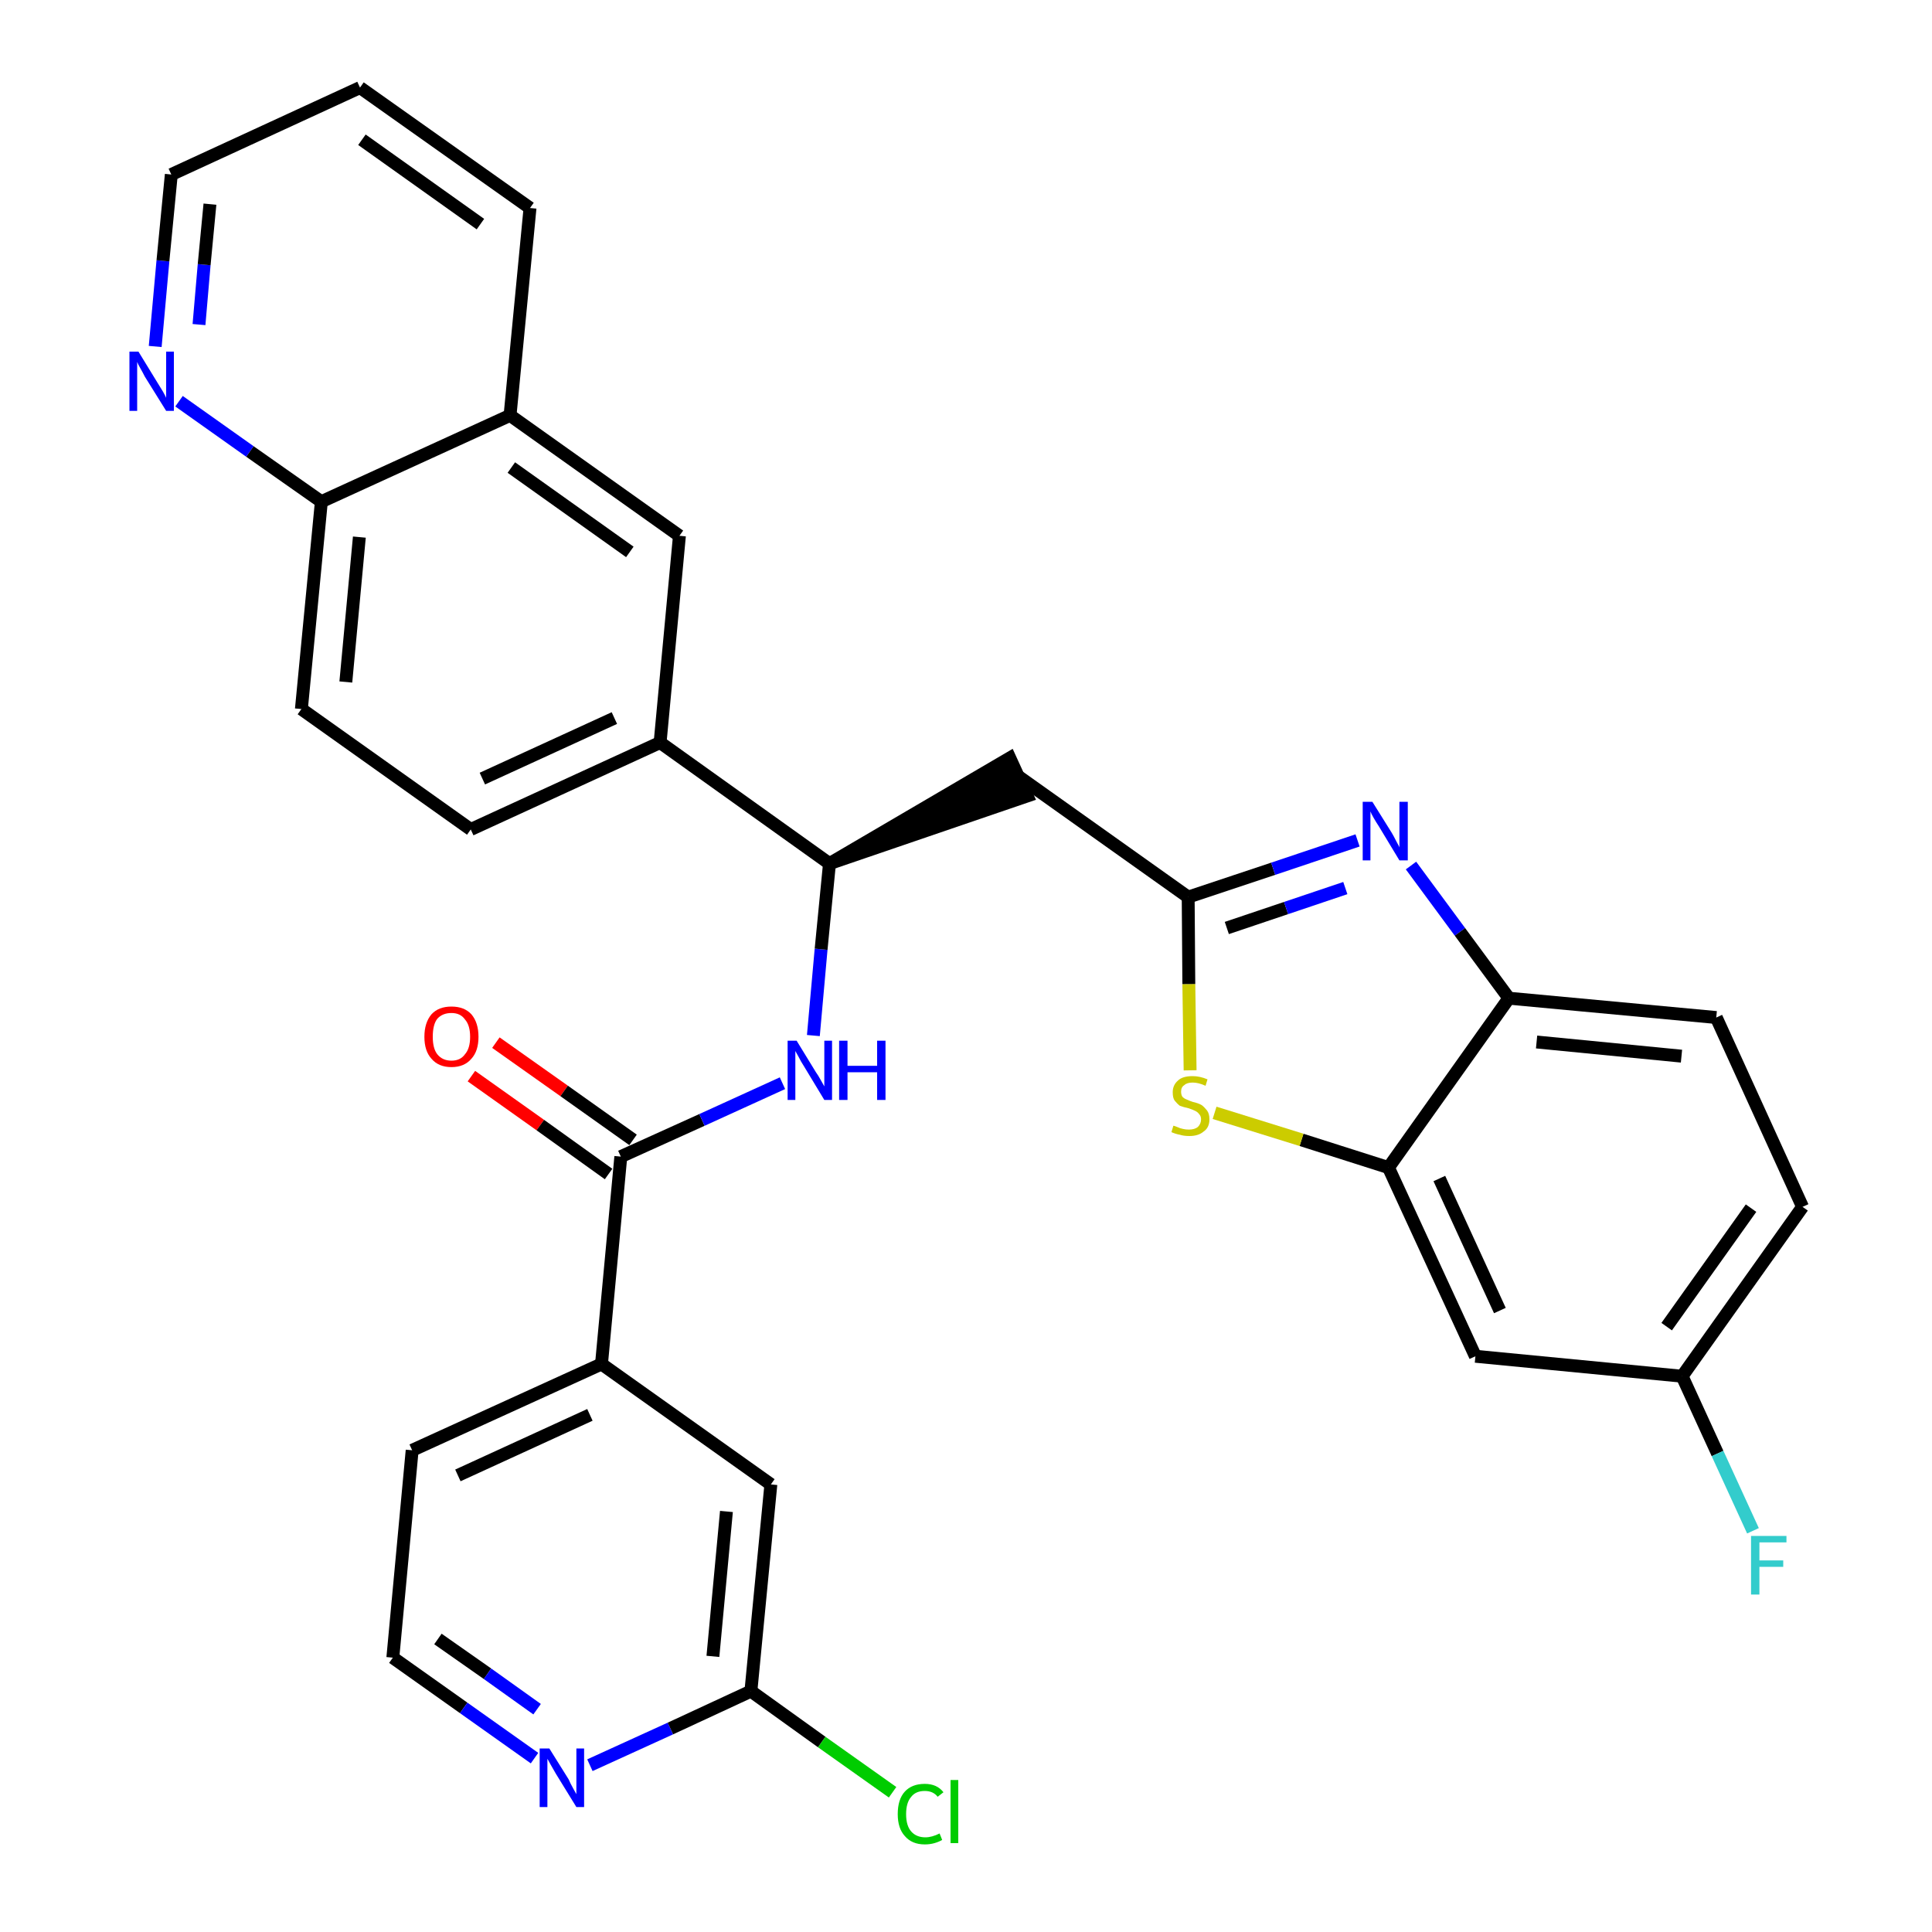 <?xml version='1.0' encoding='iso-8859-1'?>
<svg version='1.1' baseProfile='full'
              xmlns='http://www.w3.org/2000/svg'
                      xmlns:rdkit='http://www.rdkit.org/xml'
                      xmlns:xlink='http://www.w3.org/1999/xlink'
                  xml:space='preserve'
width='300px' height='300px' viewBox='0 0 300 300'>
<!-- END OF HEADER -->
<path class='bond-0 atom-0 atom-1' d='M 73.2,167.1 L 83.9,174.7' style='fill:none;fill-rule:evenodd;stroke:#FF0000;stroke-width:2.0px;stroke-linecap:butt;stroke-linejoin:miter;stroke-opacity:1' />
<path class='bond-0 atom-0 atom-1' d='M 83.9,174.7 L 94.5,182.3' style='fill:none;fill-rule:evenodd;stroke:#000000;stroke-width:2.0px;stroke-linecap:butt;stroke-linejoin:miter;stroke-opacity:1' />
<path class='bond-0 atom-0 atom-1' d='M 77.0,161.9 L 87.6,169.4' style='fill:none;fill-rule:evenodd;stroke:#FF0000;stroke-width:2.0px;stroke-linecap:butt;stroke-linejoin:miter;stroke-opacity:1' />
<path class='bond-0 atom-0 atom-1' d='M 87.6,169.4 L 98.3,177.0' style='fill:none;fill-rule:evenodd;stroke:#000000;stroke-width:2.0px;stroke-linecap:butt;stroke-linejoin:miter;stroke-opacity:1' />
<path class='bond-1 atom-1 atom-2' d='M 96.4,179.6 L 109.0,173.9' style='fill:none;fill-rule:evenodd;stroke:#000000;stroke-width:2.0px;stroke-linecap:butt;stroke-linejoin:miter;stroke-opacity:1' />
<path class='bond-1 atom-1 atom-2' d='M 109.0,173.9 L 121.5,168.2' style='fill:none;fill-rule:evenodd;stroke:#0000FF;stroke-width:2.0px;stroke-linecap:butt;stroke-linejoin:miter;stroke-opacity:1' />
<path class='bond-24 atom-1 atom-25' d='M 96.4,179.6 L 93.4,211.8' style='fill:none;fill-rule:evenodd;stroke:#000000;stroke-width:2.0px;stroke-linecap:butt;stroke-linejoin:miter;stroke-opacity:1' />
<path class='bond-2 atom-2 atom-3' d='M 126.3,160.8 L 127.5,147.4' style='fill:none;fill-rule:evenodd;stroke:#0000FF;stroke-width:2.0px;stroke-linecap:butt;stroke-linejoin:miter;stroke-opacity:1' />
<path class='bond-2 atom-2 atom-3' d='M 127.5,147.4 L 128.8,134.1' style='fill:none;fill-rule:evenodd;stroke:#000000;stroke-width:2.0px;stroke-linecap:butt;stroke-linejoin:miter;stroke-opacity:1' />
<path class='bond-3 atom-3 atom-4' d='M 128.8,134.1 L 159.5,123.6 L 156.8,117.7 Z' style='fill:#000000;fill-rule:evenodd;fill-opacity:1;stroke:#000000;stroke-width:2.0px;stroke-linecap:butt;stroke-linejoin:miter;stroke-opacity:1;' />
<path class='bond-14 atom-3 atom-15' d='M 128.8,134.1 L 102.5,115.3' style='fill:none;fill-rule:evenodd;stroke:#000000;stroke-width:2.0px;stroke-linecap:butt;stroke-linejoin:miter;stroke-opacity:1' />
<path class='bond-4 atom-4 atom-5' d='M 158.2,120.6 L 184.5,139.3' style='fill:none;fill-rule:evenodd;stroke:#000000;stroke-width:2.0px;stroke-linecap:butt;stroke-linejoin:miter;stroke-opacity:1' />
<path class='bond-5 atom-5 atom-6' d='M 184.5,139.3 L 197.7,134.9' style='fill:none;fill-rule:evenodd;stroke:#000000;stroke-width:2.0px;stroke-linecap:butt;stroke-linejoin:miter;stroke-opacity:1' />
<path class='bond-5 atom-5 atom-6' d='M 197.7,134.9 L 210.8,130.5' style='fill:none;fill-rule:evenodd;stroke:#0000FF;stroke-width:2.0px;stroke-linecap:butt;stroke-linejoin:miter;stroke-opacity:1' />
<path class='bond-5 atom-5 atom-6' d='M 190.5,144.1 L 199.7,141.0' style='fill:none;fill-rule:evenodd;stroke:#000000;stroke-width:2.0px;stroke-linecap:butt;stroke-linejoin:miter;stroke-opacity:1' />
<path class='bond-5 atom-5 atom-6' d='M 199.7,141.0 L 208.9,137.9' style='fill:none;fill-rule:evenodd;stroke:#0000FF;stroke-width:2.0px;stroke-linecap:butt;stroke-linejoin:miter;stroke-opacity:1' />
<path class='bond-31 atom-14 atom-5' d='M 184.8,166.2 L 184.6,152.8' style='fill:none;fill-rule:evenodd;stroke:#CCCC00;stroke-width:2.0px;stroke-linecap:butt;stroke-linejoin:miter;stroke-opacity:1' />
<path class='bond-31 atom-14 atom-5' d='M 184.6,152.8 L 184.5,139.3' style='fill:none;fill-rule:evenodd;stroke:#000000;stroke-width:2.0px;stroke-linecap:butt;stroke-linejoin:miter;stroke-opacity:1' />
<path class='bond-6 atom-6 atom-7' d='M 219.1,134.4 L 226.7,144.7' style='fill:none;fill-rule:evenodd;stroke:#0000FF;stroke-width:2.0px;stroke-linecap:butt;stroke-linejoin:miter;stroke-opacity:1' />
<path class='bond-6 atom-6 atom-7' d='M 226.7,144.7 L 234.3,155.0' style='fill:none;fill-rule:evenodd;stroke:#000000;stroke-width:2.0px;stroke-linecap:butt;stroke-linejoin:miter;stroke-opacity:1' />
<path class='bond-7 atom-7 atom-8' d='M 234.3,155.0 L 266.5,158.0' style='fill:none;fill-rule:evenodd;stroke:#000000;stroke-width:2.0px;stroke-linecap:butt;stroke-linejoin:miter;stroke-opacity:1' />
<path class='bond-7 atom-7 atom-8' d='M 238.6,161.8 L 261.1,164.0' style='fill:none;fill-rule:evenodd;stroke:#000000;stroke-width:2.0px;stroke-linecap:butt;stroke-linejoin:miter;stroke-opacity:1' />
<path class='bond-34 atom-13 atom-7' d='M 215.6,181.3 L 234.3,155.0' style='fill:none;fill-rule:evenodd;stroke:#000000;stroke-width:2.0px;stroke-linecap:butt;stroke-linejoin:miter;stroke-opacity:1' />
<path class='bond-8 atom-8 atom-9' d='M 266.5,158.0 L 279.9,187.4' style='fill:none;fill-rule:evenodd;stroke:#000000;stroke-width:2.0px;stroke-linecap:butt;stroke-linejoin:miter;stroke-opacity:1' />
<path class='bond-9 atom-9 atom-10' d='M 279.9,187.4 L 261.2,213.7' style='fill:none;fill-rule:evenodd;stroke:#000000;stroke-width:2.0px;stroke-linecap:butt;stroke-linejoin:miter;stroke-opacity:1' />
<path class='bond-9 atom-9 atom-10' d='M 271.9,187.6 L 258.8,206.0' style='fill:none;fill-rule:evenodd;stroke:#000000;stroke-width:2.0px;stroke-linecap:butt;stroke-linejoin:miter;stroke-opacity:1' />
<path class='bond-10 atom-10 atom-11' d='M 261.2,213.7 L 266.7,225.7' style='fill:none;fill-rule:evenodd;stroke:#000000;stroke-width:2.0px;stroke-linecap:butt;stroke-linejoin:miter;stroke-opacity:1' />
<path class='bond-10 atom-10 atom-11' d='M 266.7,225.7 L 272.2,237.7' style='fill:none;fill-rule:evenodd;stroke:#33CCCC;stroke-width:2.0px;stroke-linecap:butt;stroke-linejoin:miter;stroke-opacity:1' />
<path class='bond-11 atom-10 atom-12' d='M 261.2,213.7 L 229.1,210.6' style='fill:none;fill-rule:evenodd;stroke:#000000;stroke-width:2.0px;stroke-linecap:butt;stroke-linejoin:miter;stroke-opacity:1' />
<path class='bond-12 atom-12 atom-13' d='M 229.1,210.6 L 215.6,181.3' style='fill:none;fill-rule:evenodd;stroke:#000000;stroke-width:2.0px;stroke-linecap:butt;stroke-linejoin:miter;stroke-opacity:1' />
<path class='bond-12 atom-12 atom-13' d='M 232.9,203.5 L 223.5,183.0' style='fill:none;fill-rule:evenodd;stroke:#000000;stroke-width:2.0px;stroke-linecap:butt;stroke-linejoin:miter;stroke-opacity:1' />
<path class='bond-13 atom-13 atom-14' d='M 215.6,181.3 L 202.1,177.0' style='fill:none;fill-rule:evenodd;stroke:#000000;stroke-width:2.0px;stroke-linecap:butt;stroke-linejoin:miter;stroke-opacity:1' />
<path class='bond-13 atom-13 atom-14' d='M 202.1,177.0 L 188.6,172.8' style='fill:none;fill-rule:evenodd;stroke:#CCCC00;stroke-width:2.0px;stroke-linecap:butt;stroke-linejoin:miter;stroke-opacity:1' />
<path class='bond-15 atom-15 atom-16' d='M 102.5,115.3 L 73.1,128.8' style='fill:none;fill-rule:evenodd;stroke:#000000;stroke-width:2.0px;stroke-linecap:butt;stroke-linejoin:miter;stroke-opacity:1' />
<path class='bond-15 atom-15 atom-16' d='M 95.4,111.5 L 74.9,120.9' style='fill:none;fill-rule:evenodd;stroke:#000000;stroke-width:2.0px;stroke-linecap:butt;stroke-linejoin:miter;stroke-opacity:1' />
<path class='bond-32 atom-24 atom-15' d='M 105.5,83.2 L 102.5,115.3' style='fill:none;fill-rule:evenodd;stroke:#000000;stroke-width:2.0px;stroke-linecap:butt;stroke-linejoin:miter;stroke-opacity:1' />
<path class='bond-16 atom-16 atom-17' d='M 73.1,128.8 L 46.8,110.1' style='fill:none;fill-rule:evenodd;stroke:#000000;stroke-width:2.0px;stroke-linecap:butt;stroke-linejoin:miter;stroke-opacity:1' />
<path class='bond-17 atom-17 atom-18' d='M 46.8,110.1 L 49.9,77.9' style='fill:none;fill-rule:evenodd;stroke:#000000;stroke-width:2.0px;stroke-linecap:butt;stroke-linejoin:miter;stroke-opacity:1' />
<path class='bond-17 atom-17 atom-18' d='M 53.7,105.9 L 55.8,83.4' style='fill:none;fill-rule:evenodd;stroke:#000000;stroke-width:2.0px;stroke-linecap:butt;stroke-linejoin:miter;stroke-opacity:1' />
<path class='bond-18 atom-18 atom-19' d='M 49.9,77.9 L 38.8,70.1' style='fill:none;fill-rule:evenodd;stroke:#000000;stroke-width:2.0px;stroke-linecap:butt;stroke-linejoin:miter;stroke-opacity:1' />
<path class='bond-18 atom-18 atom-19' d='M 38.8,70.1 L 27.8,62.3' style='fill:none;fill-rule:evenodd;stroke:#0000FF;stroke-width:2.0px;stroke-linecap:butt;stroke-linejoin:miter;stroke-opacity:1' />
<path class='bond-35 atom-23 atom-18' d='M 79.2,64.5 L 49.9,77.9' style='fill:none;fill-rule:evenodd;stroke:#000000;stroke-width:2.0px;stroke-linecap:butt;stroke-linejoin:miter;stroke-opacity:1' />
<path class='bond-19 atom-19 atom-20' d='M 24.1,53.8 L 25.3,40.5' style='fill:none;fill-rule:evenodd;stroke:#0000FF;stroke-width:2.0px;stroke-linecap:butt;stroke-linejoin:miter;stroke-opacity:1' />
<path class='bond-19 atom-19 atom-20' d='M 25.3,40.5 L 26.6,27.1' style='fill:none;fill-rule:evenodd;stroke:#000000;stroke-width:2.0px;stroke-linecap:butt;stroke-linejoin:miter;stroke-opacity:1' />
<path class='bond-19 atom-19 atom-20' d='M 30.9,50.4 L 31.7,41.1' style='fill:none;fill-rule:evenodd;stroke:#0000FF;stroke-width:2.0px;stroke-linecap:butt;stroke-linejoin:miter;stroke-opacity:1' />
<path class='bond-19 atom-19 atom-20' d='M 31.7,41.1 L 32.6,31.7' style='fill:none;fill-rule:evenodd;stroke:#000000;stroke-width:2.0px;stroke-linecap:butt;stroke-linejoin:miter;stroke-opacity:1' />
<path class='bond-20 atom-20 atom-21' d='M 26.6,27.1 L 55.9,13.6' style='fill:none;fill-rule:evenodd;stroke:#000000;stroke-width:2.0px;stroke-linecap:butt;stroke-linejoin:miter;stroke-opacity:1' />
<path class='bond-21 atom-21 atom-22' d='M 55.9,13.6 L 82.3,32.3' style='fill:none;fill-rule:evenodd;stroke:#000000;stroke-width:2.0px;stroke-linecap:butt;stroke-linejoin:miter;stroke-opacity:1' />
<path class='bond-21 atom-21 atom-22' d='M 56.2,21.7 L 74.6,34.8' style='fill:none;fill-rule:evenodd;stroke:#000000;stroke-width:2.0px;stroke-linecap:butt;stroke-linejoin:miter;stroke-opacity:1' />
<path class='bond-22 atom-22 atom-23' d='M 82.3,32.3 L 79.2,64.5' style='fill:none;fill-rule:evenodd;stroke:#000000;stroke-width:2.0px;stroke-linecap:butt;stroke-linejoin:miter;stroke-opacity:1' />
<path class='bond-23 atom-23 atom-24' d='M 79.2,64.5 L 105.5,83.2' style='fill:none;fill-rule:evenodd;stroke:#000000;stroke-width:2.0px;stroke-linecap:butt;stroke-linejoin:miter;stroke-opacity:1' />
<path class='bond-23 atom-23 atom-24' d='M 79.4,72.6 L 97.8,85.7' style='fill:none;fill-rule:evenodd;stroke:#000000;stroke-width:2.0px;stroke-linecap:butt;stroke-linejoin:miter;stroke-opacity:1' />
<path class='bond-25 atom-25 atom-26' d='M 93.4,211.8 L 64.0,225.2' style='fill:none;fill-rule:evenodd;stroke:#000000;stroke-width:2.0px;stroke-linecap:butt;stroke-linejoin:miter;stroke-opacity:1' />
<path class='bond-25 atom-25 atom-26' d='M 91.6,219.7 L 71.1,229.1' style='fill:none;fill-rule:evenodd;stroke:#000000;stroke-width:2.0px;stroke-linecap:butt;stroke-linejoin:miter;stroke-opacity:1' />
<path class='bond-33 atom-31 atom-25' d='M 119.7,230.5 L 93.4,211.8' style='fill:none;fill-rule:evenodd;stroke:#000000;stroke-width:2.0px;stroke-linecap:butt;stroke-linejoin:miter;stroke-opacity:1' />
<path class='bond-26 atom-26 atom-27' d='M 64.0,225.2 L 61.0,257.4' style='fill:none;fill-rule:evenodd;stroke:#000000;stroke-width:2.0px;stroke-linecap:butt;stroke-linejoin:miter;stroke-opacity:1' />
<path class='bond-27 atom-27 atom-28' d='M 61.0,257.4 L 72.0,265.2' style='fill:none;fill-rule:evenodd;stroke:#000000;stroke-width:2.0px;stroke-linecap:butt;stroke-linejoin:miter;stroke-opacity:1' />
<path class='bond-27 atom-27 atom-28' d='M 72.0,265.2 L 83.0,273.0' style='fill:none;fill-rule:evenodd;stroke:#0000FF;stroke-width:2.0px;stroke-linecap:butt;stroke-linejoin:miter;stroke-opacity:1' />
<path class='bond-27 atom-27 atom-28' d='M 68.0,254.5 L 75.7,259.9' style='fill:none;fill-rule:evenodd;stroke:#000000;stroke-width:2.0px;stroke-linecap:butt;stroke-linejoin:miter;stroke-opacity:1' />
<path class='bond-27 atom-27 atom-28' d='M 75.7,259.9 L 83.4,265.4' style='fill:none;fill-rule:evenodd;stroke:#0000FF;stroke-width:2.0px;stroke-linecap:butt;stroke-linejoin:miter;stroke-opacity:1' />
<path class='bond-28 atom-28 atom-29' d='M 91.6,274.1 L 104.1,268.4' style='fill:none;fill-rule:evenodd;stroke:#0000FF;stroke-width:2.0px;stroke-linecap:butt;stroke-linejoin:miter;stroke-opacity:1' />
<path class='bond-28 atom-28 atom-29' d='M 104.1,268.4 L 116.6,262.6' style='fill:none;fill-rule:evenodd;stroke:#000000;stroke-width:2.0px;stroke-linecap:butt;stroke-linejoin:miter;stroke-opacity:1' />
<path class='bond-29 atom-29 atom-30' d='M 116.6,262.6 L 127.6,270.5' style='fill:none;fill-rule:evenodd;stroke:#000000;stroke-width:2.0px;stroke-linecap:butt;stroke-linejoin:miter;stroke-opacity:1' />
<path class='bond-29 atom-29 atom-30' d='M 127.6,270.5 L 138.6,278.3' style='fill:none;fill-rule:evenodd;stroke:#00CC00;stroke-width:2.0px;stroke-linecap:butt;stroke-linejoin:miter;stroke-opacity:1' />
<path class='bond-30 atom-29 atom-31' d='M 116.6,262.6 L 119.7,230.5' style='fill:none;fill-rule:evenodd;stroke:#000000;stroke-width:2.0px;stroke-linecap:butt;stroke-linejoin:miter;stroke-opacity:1' />
<path class='bond-30 atom-29 atom-31' d='M 110.7,257.2 L 112.8,234.7' style='fill:none;fill-rule:evenodd;stroke:#000000;stroke-width:2.0px;stroke-linecap:butt;stroke-linejoin:miter;stroke-opacity:1' />
<path  class='atom-0' d='M 65.9 161.0
Q 65.9 158.8, 67.0 157.5
Q 68.1 156.3, 70.1 156.3
Q 72.1 156.3, 73.2 157.5
Q 74.3 158.8, 74.3 161.0
Q 74.3 163.2, 73.2 164.4
Q 72.1 165.7, 70.1 165.7
Q 68.1 165.7, 67.0 164.4
Q 65.9 163.2, 65.9 161.0
M 70.1 164.7
Q 71.5 164.7, 72.2 163.7
Q 73.0 162.8, 73.0 161.0
Q 73.0 159.2, 72.2 158.3
Q 71.5 157.3, 70.1 157.3
Q 68.7 157.3, 67.9 158.2
Q 67.2 159.1, 67.2 161.0
Q 67.2 162.8, 67.9 163.7
Q 68.7 164.7, 70.1 164.7
' fill='#FF0000'/>
<path  class='atom-2' d='M 123.7 161.6
L 126.7 166.5
Q 127.0 166.9, 127.5 167.8
Q 128.0 168.7, 128.0 168.7
L 128.0 161.6
L 129.2 161.6
L 129.2 170.8
L 128.0 170.8
L 124.8 165.5
Q 124.4 164.9, 124.0 164.1
Q 123.6 163.4, 123.5 163.2
L 123.5 170.8
L 122.3 170.8
L 122.3 161.6
L 123.7 161.6
' fill='#0000FF'/>
<path  class='atom-2' d='M 130.3 161.6
L 131.6 161.6
L 131.6 165.5
L 136.2 165.5
L 136.2 161.6
L 137.5 161.6
L 137.5 170.8
L 136.2 170.8
L 136.2 166.5
L 131.6 166.5
L 131.6 170.8
L 130.3 170.8
L 130.3 161.6
' fill='#0000FF'/>
<path  class='atom-6' d='M 213.1 124.5
L 216.1 129.3
Q 216.4 129.8, 216.8 130.6
Q 217.3 131.5, 217.3 131.6
L 217.3 124.5
L 218.6 124.5
L 218.6 133.6
L 217.3 133.6
L 214.1 128.3
Q 213.7 127.7, 213.3 127.0
Q 212.9 126.3, 212.8 126.0
L 212.8 133.6
L 211.6 133.6
L 211.6 124.5
L 213.1 124.5
' fill='#0000FF'/>
<path  class='atom-11' d='M 271.9 238.5
L 277.4 238.5
L 277.4 239.5
L 273.2 239.5
L 273.2 242.3
L 276.9 242.3
L 276.9 243.3
L 273.2 243.3
L 273.2 247.6
L 271.9 247.6
L 271.9 238.5
' fill='#33CCCC'/>
<path  class='atom-14' d='M 182.2 174.8
Q 182.3 174.8, 182.8 175.0
Q 183.2 175.2, 183.7 175.3
Q 184.1 175.4, 184.6 175.4
Q 185.5 175.4, 186.0 175.0
Q 186.5 174.5, 186.5 173.8
Q 186.5 173.3, 186.2 173.0
Q 186.0 172.7, 185.6 172.5
Q 185.2 172.3, 184.6 172.1
Q 183.7 171.9, 183.2 171.7
Q 182.8 171.4, 182.4 170.9
Q 182.1 170.5, 182.1 169.6
Q 182.1 168.5, 182.9 167.8
Q 183.6 167.1, 185.2 167.1
Q 186.3 167.1, 187.5 167.6
L 187.2 168.6
Q 186.1 168.1, 185.2 168.1
Q 184.3 168.1, 183.9 168.5
Q 183.4 168.8, 183.4 169.5
Q 183.4 170.0, 183.6 170.3
Q 183.9 170.6, 184.2 170.7
Q 184.6 170.9, 185.2 171.1
Q 186.1 171.3, 186.6 171.6
Q 187.0 171.9, 187.4 172.4
Q 187.8 172.9, 187.8 173.8
Q 187.8 175.1, 186.9 175.7
Q 186.1 176.4, 184.7 176.4
Q 183.8 176.4, 183.2 176.2
Q 182.6 176.1, 181.9 175.8
L 182.2 174.8
' fill='#CCCC00'/>
<path  class='atom-19' d='M 21.5 54.6
L 24.5 59.5
Q 24.8 60.0, 25.3 60.8
Q 25.8 61.7, 25.8 61.8
L 25.8 54.6
L 27.0 54.6
L 27.0 63.8
L 25.8 63.8
L 22.5 58.5
Q 22.2 57.9, 21.8 57.2
Q 21.4 56.5, 21.3 56.2
L 21.3 63.8
L 20.1 63.8
L 20.1 54.6
L 21.5 54.6
' fill='#0000FF'/>
<path  class='atom-28' d='M 85.3 271.5
L 88.3 276.3
Q 88.5 276.8, 89.0 277.7
Q 89.5 278.6, 89.5 278.6
L 89.5 271.5
L 90.7 271.5
L 90.7 280.6
L 89.5 280.6
L 86.3 275.4
Q 85.9 274.7, 85.5 274.0
Q 85.1 273.3, 85.0 273.1
L 85.0 280.6
L 83.8 280.6
L 83.8 271.5
L 85.3 271.5
' fill='#0000FF'/>
<path  class='atom-30' d='M 139.4 281.7
Q 139.4 279.4, 140.5 278.2
Q 141.6 277.0, 143.6 277.0
Q 145.5 277.0, 146.5 278.3
L 145.6 279.0
Q 144.9 278.1, 143.6 278.1
Q 142.2 278.1, 141.5 279.0
Q 140.7 279.9, 140.7 281.7
Q 140.7 283.5, 141.5 284.4
Q 142.3 285.3, 143.7 285.3
Q 144.7 285.3, 145.9 284.7
L 146.3 285.7
Q 145.8 286.0, 145.1 286.2
Q 144.4 286.4, 143.6 286.4
Q 141.6 286.4, 140.5 285.1
Q 139.4 283.9, 139.4 281.7
' fill='#00CC00'/>
<path  class='atom-30' d='M 147.6 276.4
L 148.8 276.4
L 148.8 286.2
L 147.6 286.2
L 147.6 276.4
' fill='#00CC00'/>
</svg>
